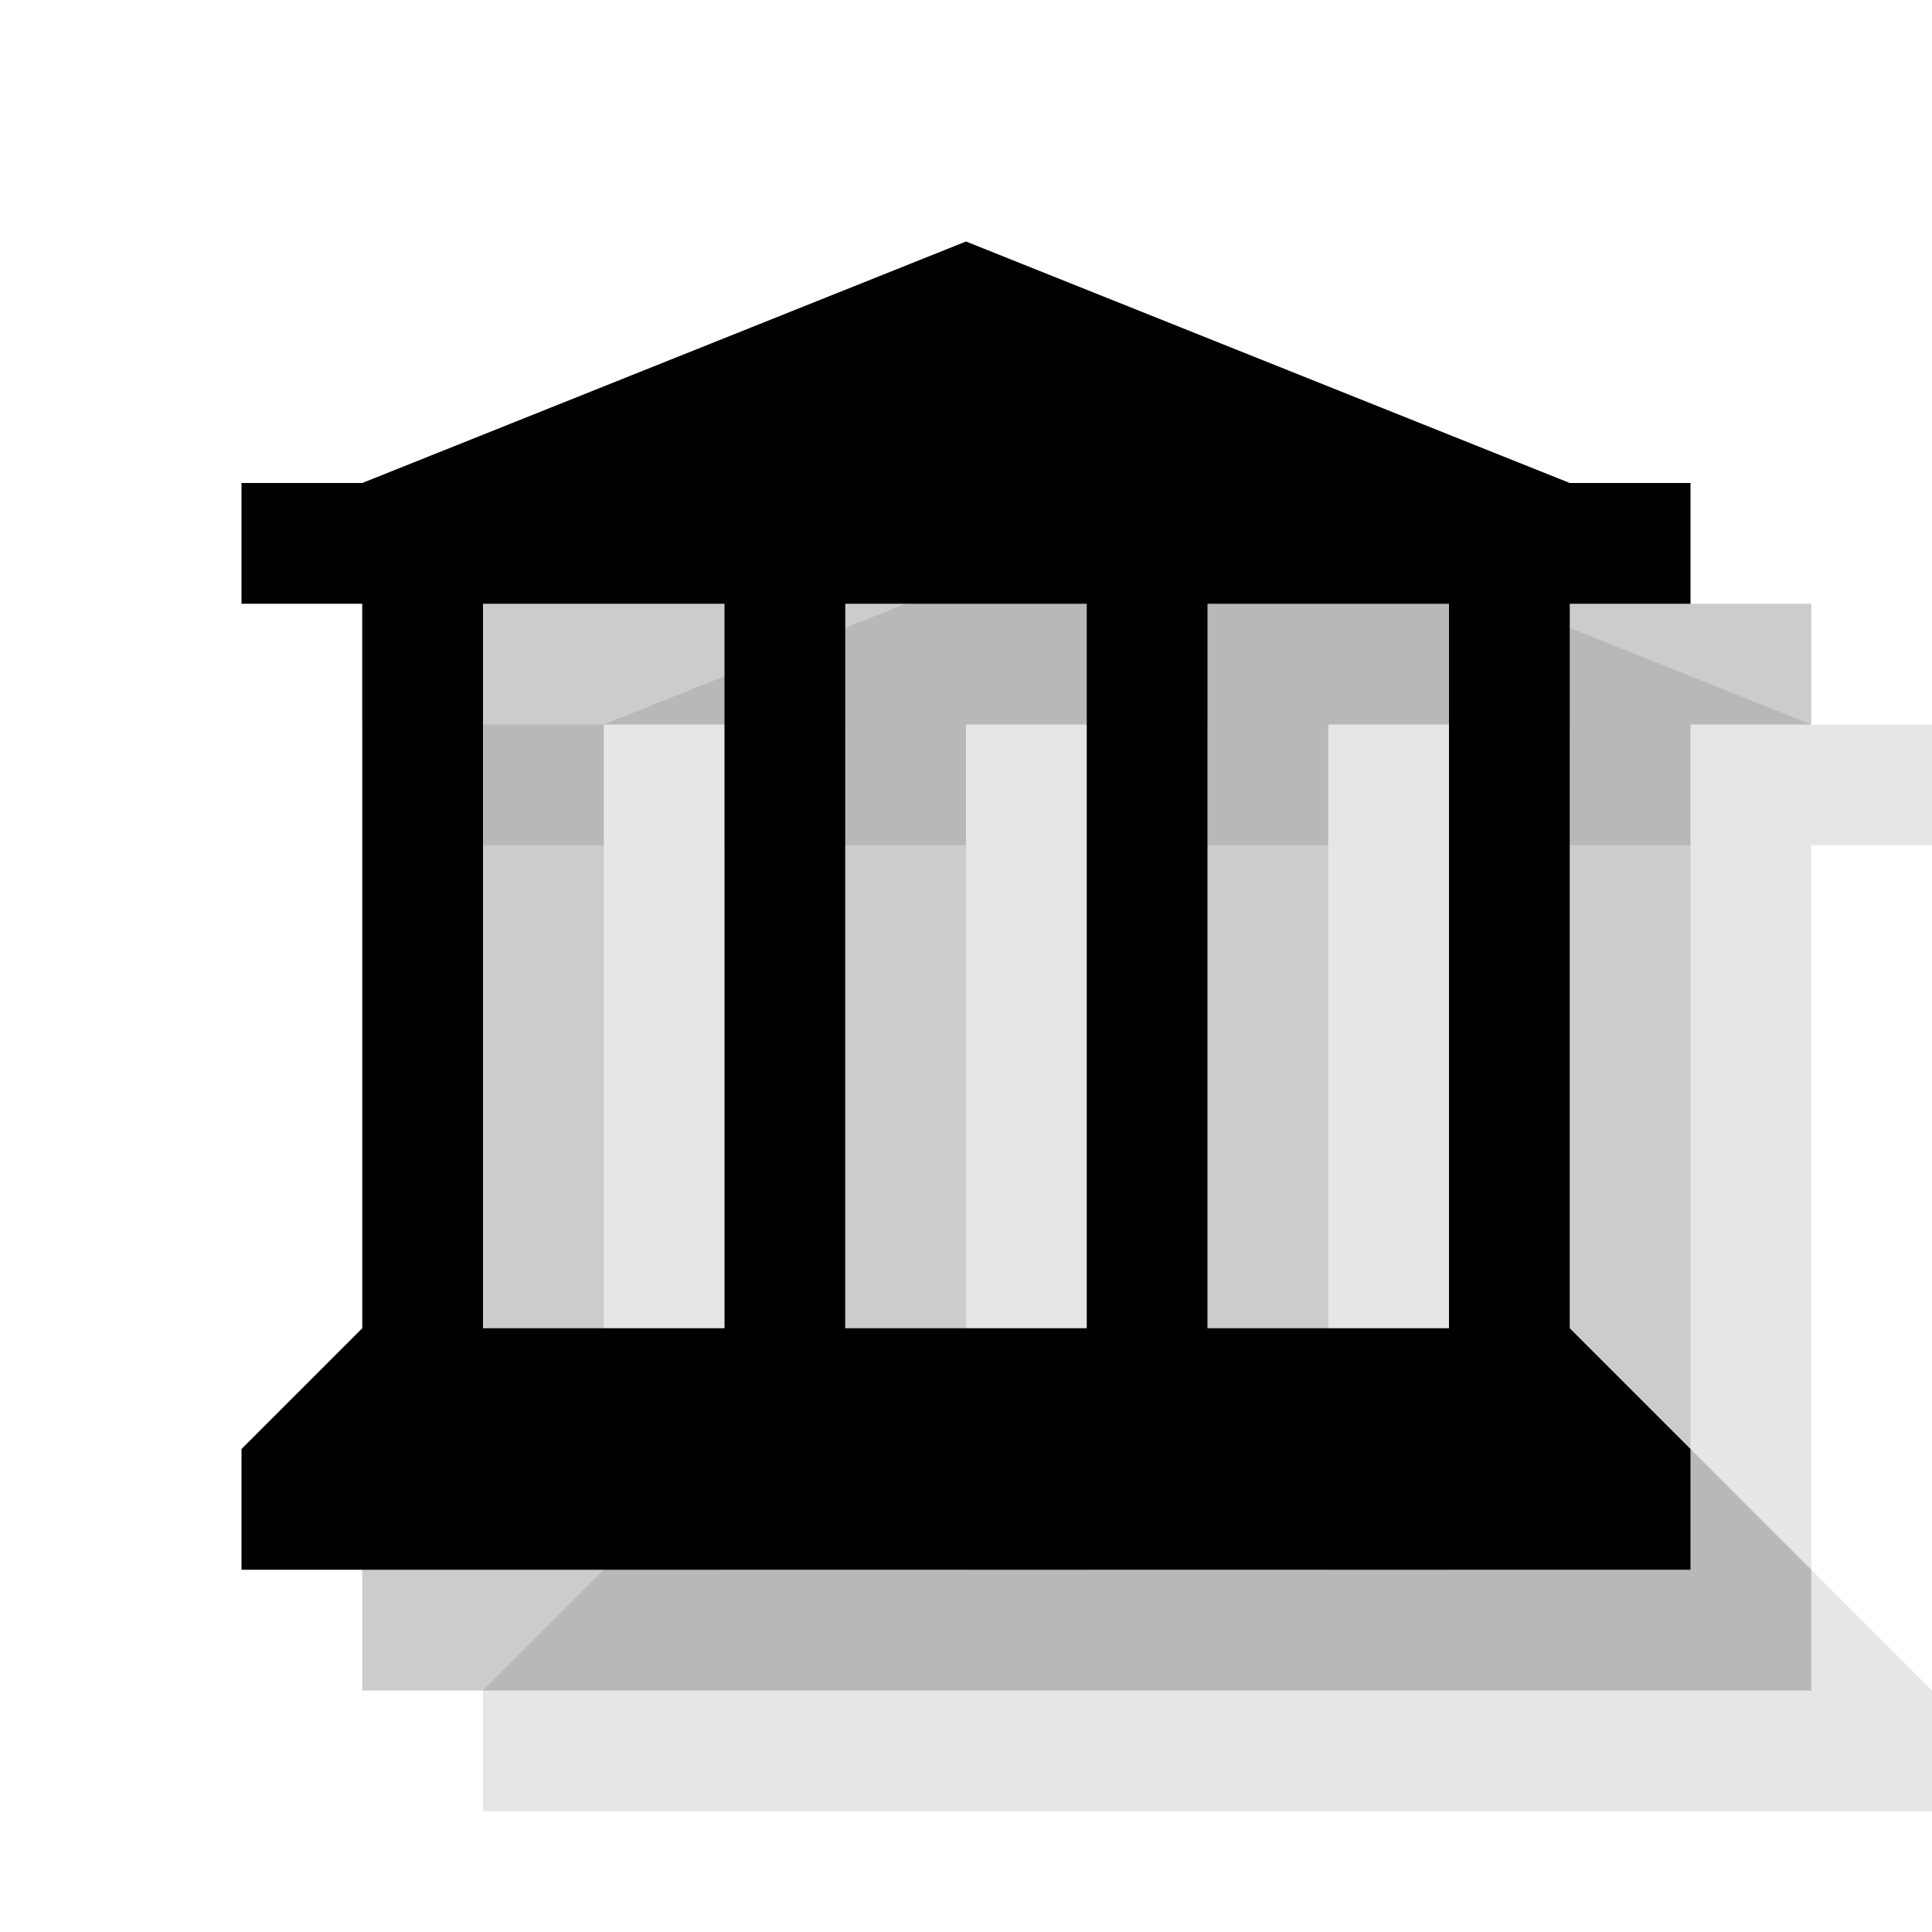 <?xml version="1.0" encoding="UTF-8" standalone="no"?>
<svg width="16px" height="16px" viewBox="0 0 16 16" version="1.1" xmlns="http://www.w3.org/2000/svg" xmlns:xlink="http://www.w3.org/1999/xlink" xmlns:sketch="http://www.bohemiancoding.com/sketch/ns">
    <!-- Generator: Sketch 3.3.3 (12072) - http://www.bohemiancoding.com/sketch -->
    <title>museum-black-16</title>
    <desc>Created with Sketch.</desc>
    <defs></defs>
    <g id="museum" stroke="none" stroke-width="1" fill="none" fill-rule="evenodd" sketch:type="MSPage">
        <g id="museum-black-16" sketch:type="MSArtboardGroup" fill="#000000">
            <path d="M4,6 L16,6 L16,7 L4,7 L4,6 Z M5,13 L15,13 L16,14 L4,14 L5,13 Z M5,6 L10,4 L15,6 L5,6 Z M5,7 L6,7 L6,13 L5,13 L5,7 Z M8,7 L9,7 L9,13 L8,13 L8,7 Z M11,7 L12,7 L12,13 L11,13 L11,7 Z M14,7 L15,7 L15,13 L14,13 L14,7 Z M4,14 L16,14 L16,15 L4,15 L4,14 Z" id="symbol" fill-opacity="0.1" sketch:type="MSShapeGroup"></path>
            <path d="M3,5 L15,5 L15,6 L3,6 L3,5 Z M4,12 L14,12 L15,13 L3,13 L4,12 Z M4,5 L9,3 L14,5 L4,5 Z M4,6 L5,6 L5,12 L4,12 L4,6 Z M7,6 L8,6 L8,12 L7,12 L7,6 Z M10,6 L11,6 L11,12 L10,12 L10,6 Z M13,6 L14,6 L14,12 L13,12 L13,6 Z M3,13 L15,13 L15,14 L3,14 L3,13 Z" id="symbol-copy" fill-opacity="0.2" sketch:type="MSShapeGroup"></path>
            <path d="M2,4 L14,4 L14,5 L2,5 L2,4 Z M3,11 L13,11 L14,12 L2,12 L3,11 Z M3,4 L8,2 L13,4 L3,4 Z M3,5 L4,5 L4,11 L3,11 L3,5 Z M6,5 L7,5 L7,11 L6,11 L6,5 Z M9,5 L10,5 L10,11 L9,11 L9,5 Z M12,5 L13,5 L13,11 L12,11 L12,5 Z M2,12 L14,12 L14,13 L2,13 L2,12 Z" id="symbol-copy-2" sketch:type="MSShapeGroup"></path>
        </g>
    </g>
</svg>